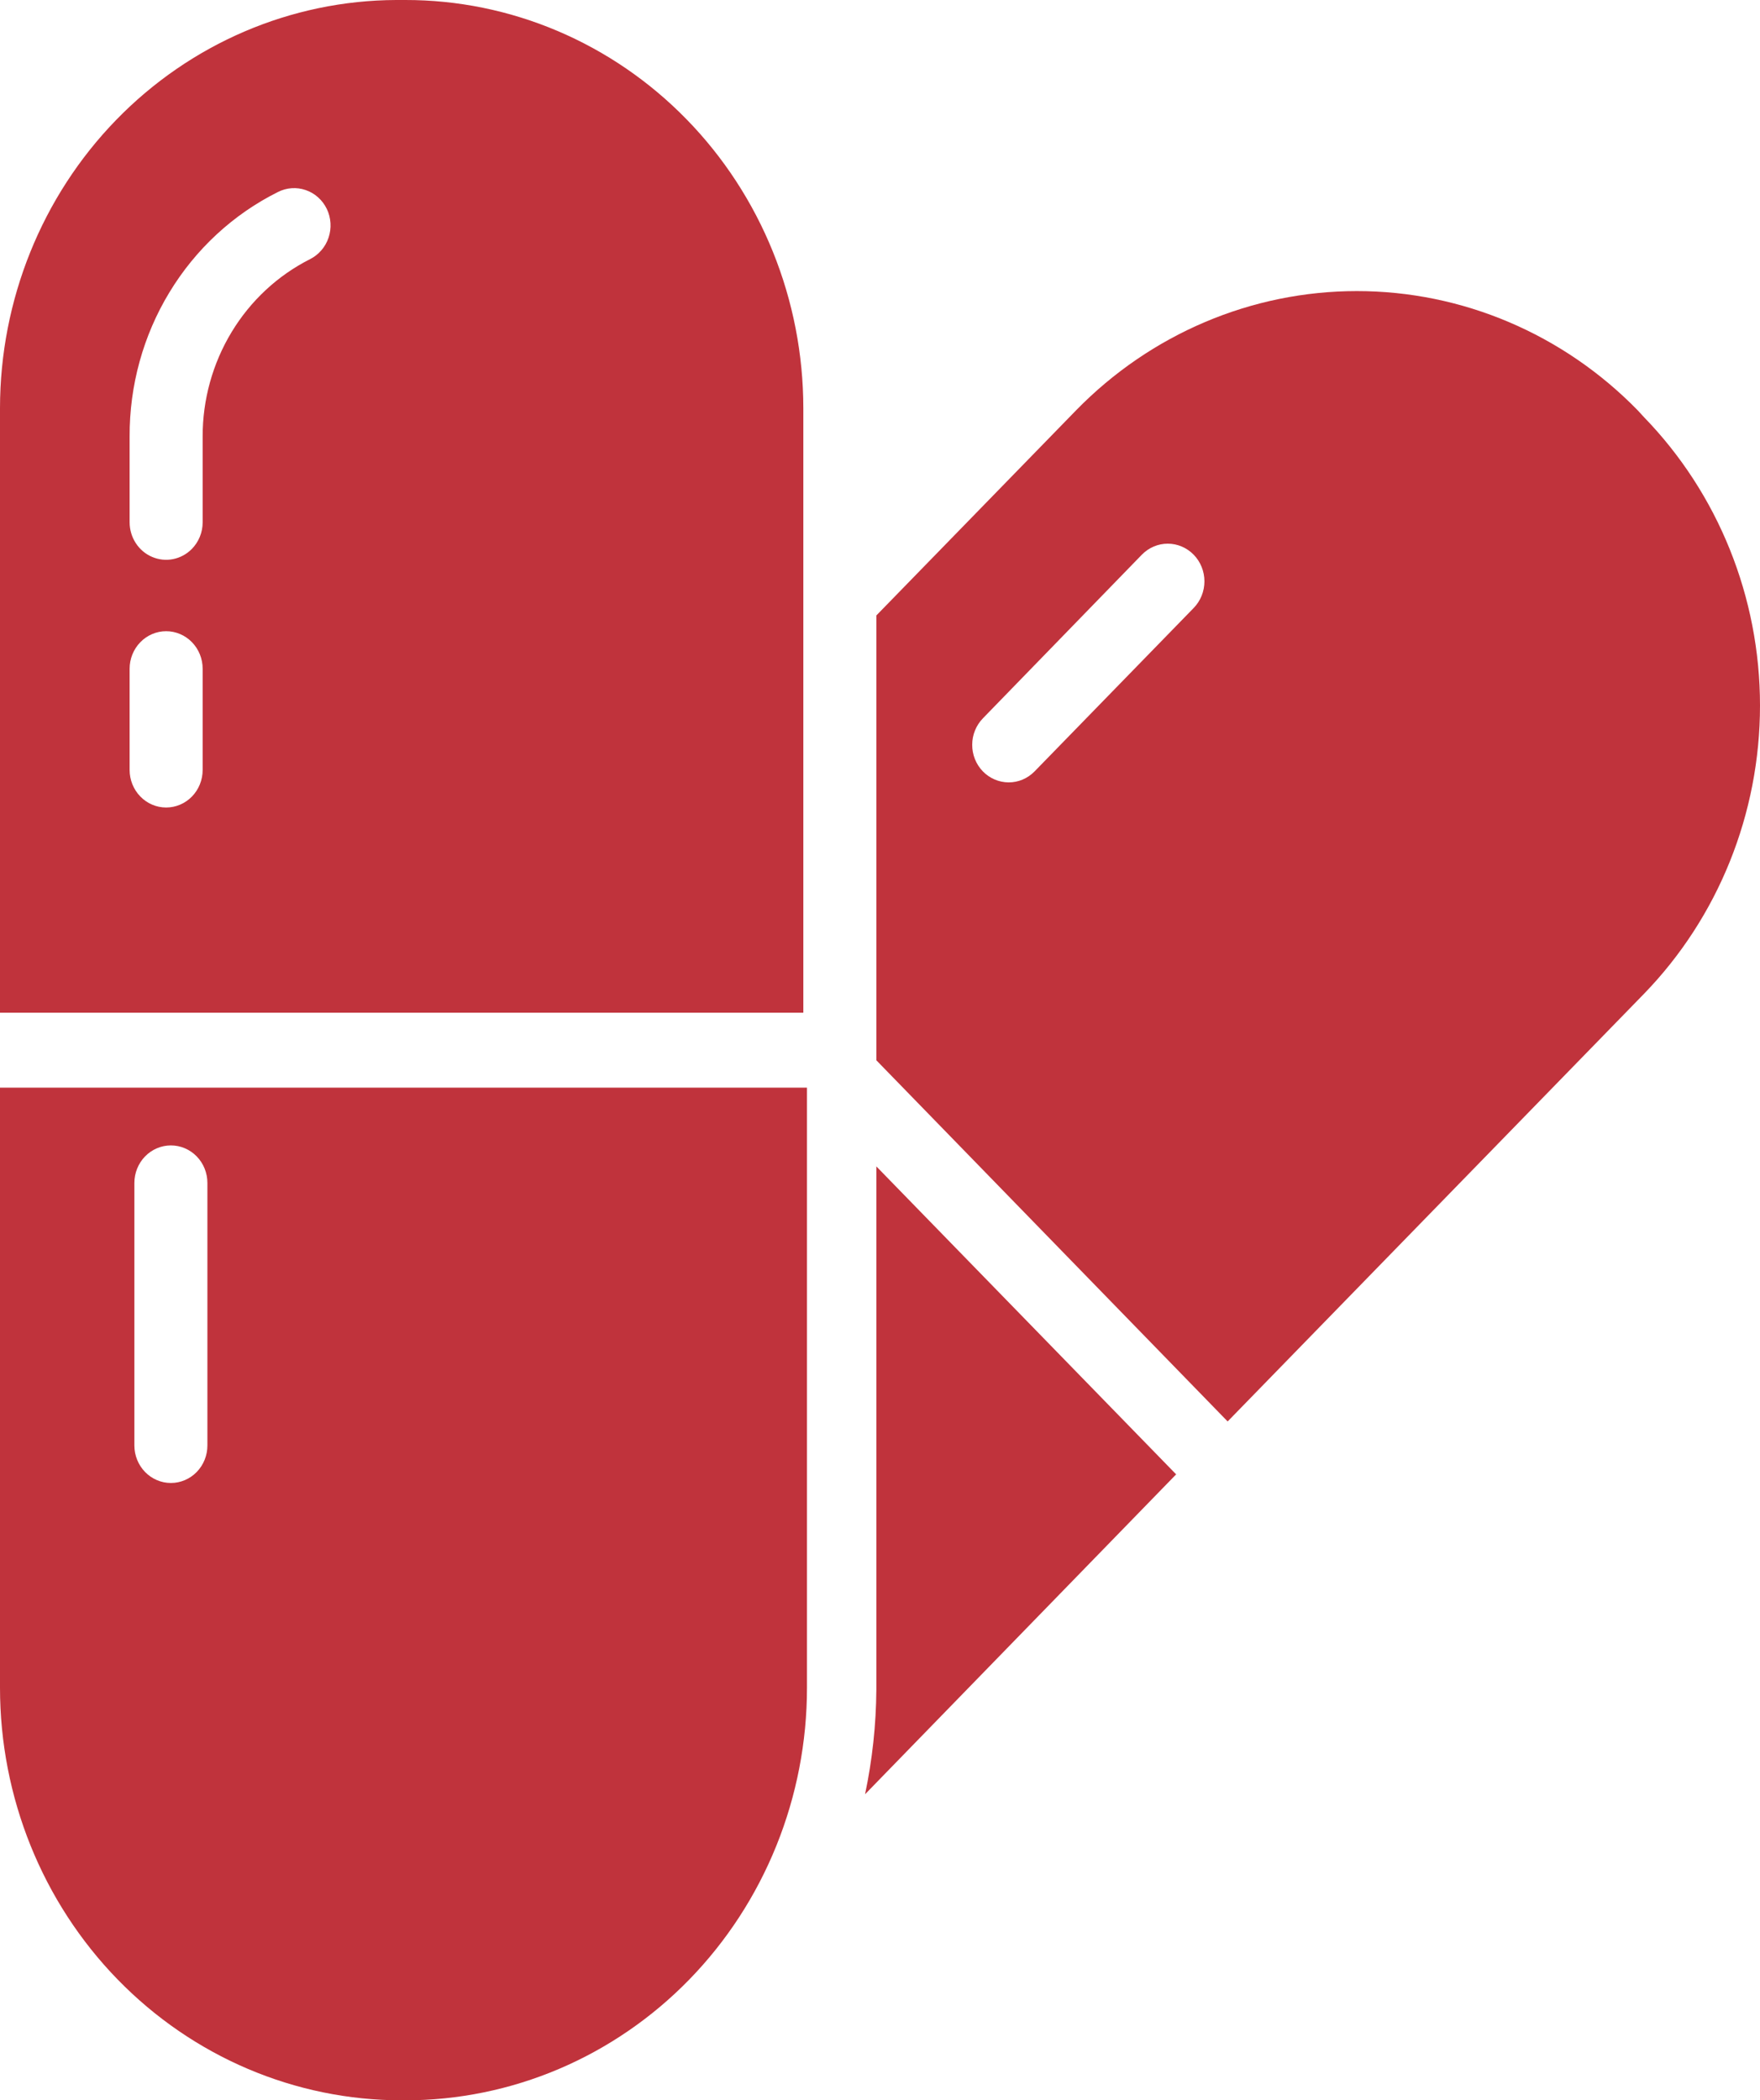 <svg width="57" height="68" viewBox="0 0 57 68" fill="none" xmlns="http://www.w3.org/2000/svg">
<path d="M28.382 54.704C28.374 55.843 28.251 56.978 28.016 58.091L38.091 47.734L28.382 37.764V54.704Z" fill="#c0333c"/>
<path d="M34.851 13.284L28.382 19.926V34.328L39.759 46.021L53.24 32.179C55.648 29.7 57 26.342 57 22.841C57 19.34 55.648 15.982 53.24 13.503L53.039 13.284C50.625 10.812 47.355 9.424 43.945 9.424C40.536 9.424 37.265 10.812 34.851 13.284ZM38.659 19.684L33.503 24.978C33.28 25.205 32.979 25.332 32.665 25.331C32.351 25.329 32.051 25.2 31.829 24.972C31.608 24.743 31.485 24.434 31.486 24.111C31.487 23.789 31.613 23.481 31.835 23.254L36.98 17.959C37.202 17.731 37.504 17.602 37.819 17.602C38.134 17.602 38.436 17.731 38.659 17.959C38.882 18.188 39.007 18.498 39.007 18.821C39.007 19.145 38.882 19.455 38.659 19.684Z" fill="#c0333c"/>
<path d="M0 35.214V54.643C0 58.185 1.371 61.583 3.81 64.088C6.25 66.593 9.558 68 13.008 68H13.127C14.835 68 16.527 67.654 18.105 66.983C19.683 66.312 21.117 65.328 22.325 64.088C23.533 62.847 24.491 61.375 25.145 59.754C25.799 58.134 26.135 56.397 26.135 54.643V35.214H0ZM6.717 38.299V46.799C6.717 47.121 6.593 47.429 6.371 47.657C6.149 47.885 5.848 48.013 5.535 48.013C5.221 48.013 4.92 47.885 4.698 47.657C4.477 47.429 4.352 47.121 4.352 46.799V38.299C4.352 37.977 4.477 37.668 4.698 37.44C4.92 37.212 5.221 37.084 5.535 37.084C5.848 37.084 6.149 37.212 6.371 37.44C6.593 37.668 6.717 37.977 6.717 38.299Z" fill="#c0333c"/>
<path d="M13.127 5.58086e-06H12.831C9.426 0.013 6.164 1.41 3.759 3.886C1.355 6.362 0.003 9.715 0 13.211V32.786H26.017V13.211C26.015 11.475 25.681 9.756 25.032 8.152C24.384 6.548 23.434 5.091 22.237 3.865C21.04 2.638 19.619 1.665 18.056 1.002C16.493 0.339 14.818 -0.002 13.127 5.58086e-06ZM6.563 21.651V24.929C6.563 25.251 6.439 25.56 6.217 25.788C5.995 26.016 5.694 26.144 5.381 26.144C5.067 26.144 4.766 26.016 4.545 25.788C4.323 25.56 4.198 25.251 4.198 24.929V21.651C4.198 21.329 4.323 21.02 4.545 20.792C4.766 20.564 5.067 20.436 5.381 20.436C5.694 20.436 5.995 20.564 6.217 20.792C6.439 21.02 6.563 21.329 6.563 21.651ZM10.584 6.764C10.653 6.907 10.693 7.063 10.703 7.223C10.713 7.382 10.692 7.542 10.641 7.693C10.591 7.844 10.512 7.984 10.408 8.103C10.305 8.223 10.18 8.321 10.04 8.391C8.995 8.918 8.115 9.736 7.501 10.751C6.886 11.767 6.561 12.939 6.563 14.134V16.915C6.563 17.076 6.531 17.235 6.47 17.383C6.409 17.531 6.32 17.665 6.209 17.777C6.043 17.944 5.832 18.057 5.604 18.102C5.376 18.148 5.14 18.122 4.925 18.03C4.711 17.939 4.527 17.784 4.398 17.585C4.269 17.387 4.199 17.154 4.198 16.915V14.134C4.191 12.484 4.637 10.865 5.487 9.465C6.336 8.064 7.554 6.938 9 6.217C9.28 6.074 9.605 6.051 9.902 6.154C10.199 6.256 10.444 6.475 10.584 6.764Z" fill="#c0333c"/>
</svg>
